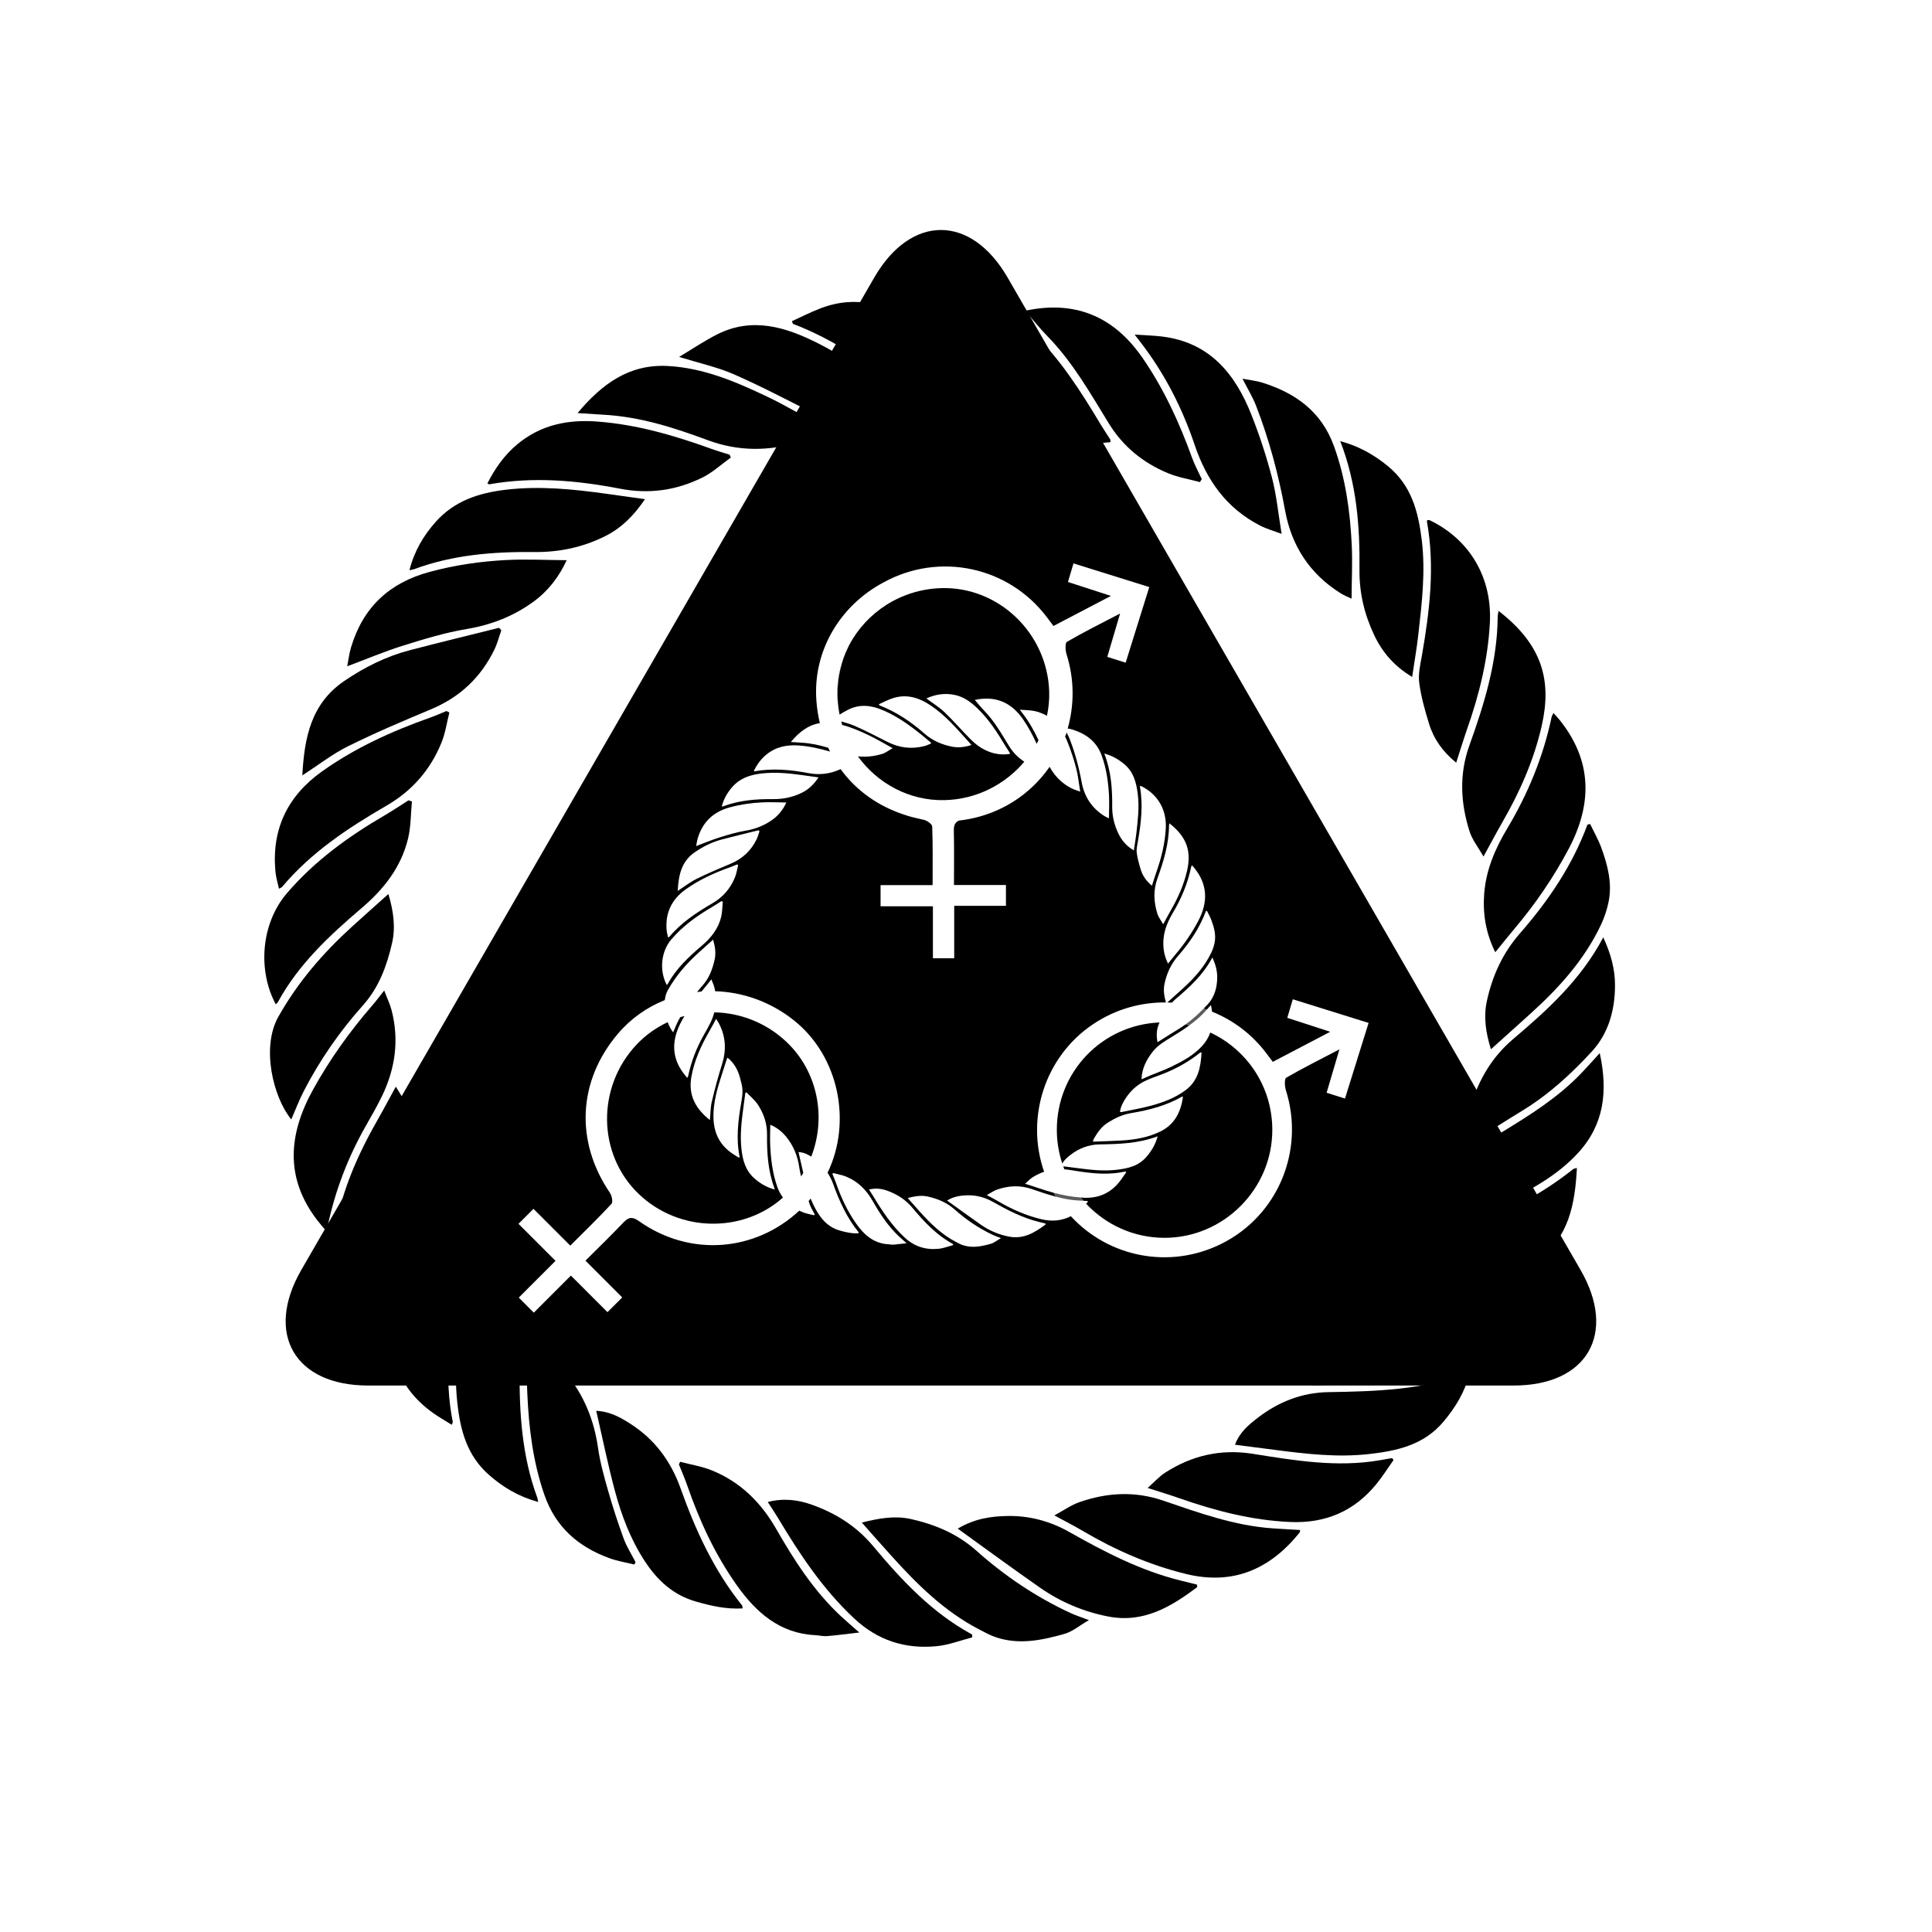 <?xml version="1.0" encoding="utf-8"?>
<!-- Generator: Adobe Illustrator 16.0.0, SVG Export Plug-In . SVG Version: 6.00 Build 0)  -->
<!DOCTYPE svg PUBLIC "-//W3C//DTD SVG 1.1//EN" "http://www.w3.org/Graphics/SVG/1.1/DTD/svg11.dtd">
<svg version="1.1" xmlns="http://www.w3.org/2000/svg" xmlns:xlink="http://www.w3.org/1999/xlink" x="0px" y="0px"
	 width="255.12px" height="255.12px" viewBox="0 0 255.12 255.12" enable-background="new 0 0 255.12 255.12" xml:space="preserve">
<g id="Layer_1">
</g>
<g id="Layer_2">
	<g>
		<g>
			<path fill-rule="evenodd" clip-rule="evenodd" d="M59.651,188.144c-0.468-0.288-0.902-0.559-1.343-0.826
				c-6.047-3.648-7.51-9.131-6.715-15.796c0.579-4.833,2.265-9.295,3.701-13.859c0.15-0.485,0.305-0.97,0.467-1.451
				c0.021-0.064,0.092-0.108,0.194-0.225c2.188,1.758,3.395,4.097,4.06,6.751c0.298,1.187,0.663,2.391,0.711,3.598
				c0.053,1.319-0.155,2.663-0.382,3.972c-1.008,5.797-1.728,11.598-0.555,17.462C59.802,187.83,59.743,187.901,59.651,188.144z"/>
			<path fill-rule="evenodd" clip-rule="evenodd" d="M169.239,70.499c-1.054-0.399-1.991-0.658-2.835-1.09
				c-4.447-2.287-7.079-5.989-8.66-10.689c-1.643-4.879-3.983-9.453-7.158-13.555c-0.175-0.226-0.351-0.454-0.756-0.98
				c1.354,0.09,2.447,0.115,3.528,0.242c6.343,0.736,9.754,4.907,11.912,10.396c1.06,2.691,1.97,5.459,2.695,8.255
				C168.563,65.383,168.789,67.787,169.239,70.499z"/>
			<path fill-rule="evenodd" clip-rule="evenodd" d="M74.828,73.975c-0.99,2.163-2.427,4.057-4.395,5.487
				c-2.626,1.91-5.549,3.052-8.796,3.598c-2.846,0.476-5.643,1.327-8.404,2.192c-2.472,0.774-4.867,1.79-7.382,2.731
				c0.149-0.764,0.253-1.66,0.505-2.51c1.577-5.25,5.021-8.503,10.343-9.945c3.369-0.916,6.781-1.406,10.235-1.58
				C69.507,73.822,72.093,73.955,74.828,73.975z"/>
			<path fill-rule="evenodd" clip-rule="evenodd" d="M194.11,181.232c-0.683,2.612-1.908,4.603-3.479,6.477
				c-2.604,3.105-6.117,3.878-9.865,4.299c-4.177,0.466-8.296-0.013-12.419-0.553c-1.713-0.224-3.429-0.444-5.267-0.679
				c0.623-1.681,1.831-2.646,3.01-3.559c2.721-2.102,5.84-3.327,9.286-3.385C181.653,183.726,187.91,183.574,194.11,181.232z"/>
			<path fill-rule="evenodd" clip-rule="evenodd" d="M54.065,75.297c0.647-2.526,1.846-4.573,3.501-6.419
				c2.498-2.782,5.705-3.797,9.29-4.215c4.429-0.517,8.786-0.071,13.153,0.531c1.675,0.231,3.346,0.468,5.164,0.722
				c-1.429,2.104-3.067,3.792-5.273,4.89c-2.955,1.475-6.066,2.127-9.384,2.091c-5.374-0.056-10.704,0.362-15.812,2.255
				C54.546,75.209,54.371,75.23,54.065,75.297z"/>
			<path fill-rule="evenodd" clip-rule="evenodd" d="M98.065,212.39c-2.178,0.126-4.184-0.335-6.174-0.907
				c-2.994-0.861-5.1-2.799-6.768-5.362c-1.852-2.846-3.043-5.97-3.912-9.205c-0.929-3.459-1.641-6.978-2.48-10.619
				c1.848,0.094,3.238,0.895,4.543,1.735c3.181,2.042,5.319,4.923,6.593,8.499c1.974,5.538,4.406,10.849,8.132,15.475
				C98.038,212.053,98.025,212.142,98.065,212.39z"/>
			<path fill-rule="evenodd" clip-rule="evenodd" d="M83.774,206.6c-1.112-0.28-2.266-0.459-3.339-0.855
				c-4.095-1.51-7.075-4.085-8.564-8.394c-1.498-4.34-2.035-8.788-2.239-13.311c-0.096-2.131,0.012-4.274,0.027-6.528
				c1.965,0.831,3.679,2.122,5.041,3.776c2.365,2.866,3.743,6.184,4.268,9.895c0.271,1.921,0.805,3.818,1.339,5.692
				c0.606,2.128,1.292,4.235,2.056,6.311c0.396,1.077,1.032,2.066,1.561,3.092C83.874,206.385,83.824,206.492,83.774,206.6z"/>
			<path fill-rule="evenodd" clip-rule="evenodd" d="M38.462,147.819c-2.369-2.897-4.006-9.479-1.703-13.565
				c2.569-4.561,5.876-8.386,9.69-11.86c1.557-1.417,3.133-2.811,4.839-4.342c0.671,2.26,0.97,4.382,0.479,6.5
				c-0.689,2.991-1.718,5.825-3.84,8.203c-3.067,3.434-5.688,7.208-7.804,11.306C39.512,145.246,39.039,146.504,38.462,147.819z"/>
			<path fill-rule="evenodd" clip-rule="evenodd" d="M192.29,100.714c-1.793-1.462-2.979-3.147-3.594-5.17
				c-0.538-1.767-1.055-3.567-1.289-5.39c-0.153-1.185,0.155-2.448,0.366-3.656c1.021-5.858,1.723-11.724,0.648-17.658
				c-0.007-0.03,0.024-0.067,0.063-0.169c0.105,0.012,0.247-0.008,0.354,0.045c5.329,2.599,8.216,7.641,7.898,13.566
				c-0.262,4.811-1.398,9.413-2.985,13.933C193.249,97.65,192.809,99.108,192.29,100.714z"/>
			<path fill-rule="evenodd" clip-rule="evenodd" d="M96.503,60.419c-1.248,0.895-2.404,1.98-3.766,2.648
				c-3.433,1.686-7.01,2.212-10.876,1.463c-5.701-1.1-11.475-1.61-17.272-0.575c-0.028,0.006-0.063-0.03-0.229-0.117
				c1.002-1.985,2.254-3.768,3.975-5.192c3.069-2.54,6.622-3.275,10.54-2.981c5.25,0.396,10.218,1.85,15.123,3.628
				c0.772,0.28,1.565,0.502,2.35,0.751C96.399,60.17,96.452,60.294,96.503,60.419z"/>
			<path fill-rule="evenodd" clip-rule="evenodd" d="M164.073,50.009c1.042,0.2,1.842,0.276,2.591,0.51
				c4.415,1.381,7.83,3.814,9.492,8.411c1.532,4.244,2.131,8.616,2.343,13.063c0.11,2.316-0.011,4.642-0.026,7.063
				c-0.437-0.212-0.97-0.417-1.444-0.714c-4.062-2.542-6.479-6.254-7.328-10.904c-0.867-4.74-2.097-9.362-3.834-13.848
				C165.426,52.453,164.775,51.396,164.073,50.009z"/>
			<path fill-rule="evenodd" clip-rule="evenodd" d="M176.977,58.252c2.499,0.674,4.438,1.794,6.249,3.263
				c3.17,2.568,4.068,6.075,4.526,9.878c0.499,4.141,0.006,8.222-0.453,12.313c-0.208,1.857-0.531,3.703-0.823,5.68
				c-2.307-1.364-3.927-3.215-5.011-5.514c-1.29-2.727-1.979-5.554-1.946-8.642C179.579,69.54,179.164,63.87,176.977,58.252z"/>
			<path fill-rule="evenodd" clip-rule="evenodd" d="M39.922,102.394c0.268-5.008,1.155-9.495,5.552-12.481
				c2.669-1.814,5.514-3.235,8.63-4.051c3.921-1.027,7.861-1.978,11.793-2.96c0.102,0.108,0.201,0.214,0.304,0.323
				c-0.302,0.852-0.522,1.744-0.916,2.551c-1.784,3.674-4.558,6.289-8.352,7.876c-3.688,1.543-7.376,3.107-10.955,4.88
				C43.919,99.549,42.075,101.001,39.922,102.394z"/>
			<path fill-rule="evenodd" clip-rule="evenodd" d="M108.979,56.531c-1.302,0.726-2.289,1.525-3.413,1.857
				c-4.034,1.191-8.029,1.249-12.093-0.258c-4.424-1.642-8.94-3.097-13.727-3.362c-1.071-0.059-2.143-0.138-3.479-0.224
				c3.246-3.866,6.811-6.477,11.894-6.215c4.729,0.245,8.983,2.068,13.162,4.056C103.813,53.571,106.184,55.006,108.979,56.531z"/>
			<path fill-rule="evenodd" clip-rule="evenodd" d="M151.55,196.484c0.859-0.763,1.516-1.513,2.322-2.028
				c3.543-2.274,7.364-3.152,11.594-2.476c5.529,0.884,11.079,1.814,16.713,0.848c0.547-0.094,1.094-0.191,1.641-0.286
				c0.066,0.081,0.134,0.166,0.2,0.247c-0.741,1.047-1.426,2.137-2.229,3.13c-2.932,3.622-6.735,5.261-11.405,5.06
				c-5.046-0.218-9.851-1.46-14.578-3.113C154.476,197.399,153.123,196.992,151.55,196.484z"/>
			<path fill-rule="evenodd" clip-rule="evenodd" d="M209.978,108.812c0.506,1.058,1.096,2.082,1.492,3.178
				c0.837,2.302,1.449,4.671,0.935,7.142c-0.213,1.02-0.551,2.038-0.994,2.979c-2.202,4.663-5.597,8.394-9.383,11.807
				c-1.672,1.507-3.344,3.011-5.148,4.636c-0.701-2.202-0.989-4.3-0.541-6.366c0.717-3.295,2.053-6.281,4.343-8.906
				c3.747-4.291,6.951-8.977,8.939-14.393C209.74,108.864,209.859,108.838,209.978,108.812z"/>
			<path fill-rule="evenodd" clip-rule="evenodd" d="M71.069,198.337c-2.579-0.714-4.627-1.929-6.497-3.575
				c-2.892-2.542-3.778-5.85-4.179-9.489c-0.497-4.507,0.043-8.938,0.636-13.379c0.205-1.532,0.411-3.063,0.618-4.597
				c0.116-0.069,0.233-0.136,0.353-0.204c1.247,1.322,2.713,2.502,3.696,4c1.9,2.893,2.966,6.09,2.924,9.658
				c-0.064,5.767,0.295,11.506,2.324,16.999C70.988,197.877,71.001,198.014,71.069,198.337z"/>
			<path fill-rule="evenodd" clip-rule="evenodd" d="M50.733,130.795c0.378,0.995,0.761,1.778,0.977,2.609
				c1.021,3.933,0.483,7.718-1.271,11.34c-0.662,1.372-1.432,2.694-2.184,4.02c-2.314,4.082-3.967,8.413-4.958,12.999
				c-0.043,0.197-0.155,0.378-0.297,0.708c-0.421-0.509-0.774-0.91-1.101-1.333c-4.322-5.619-3.798-11.403-0.559-17.261
				c2.191-3.963,4.812-7.633,7.774-11.058C49.632,132.227,50.101,131.59,50.733,130.795z"/>
			<path fill-rule="evenodd" clip-rule="evenodd" d="M208.231,154.236c-0.254,4.78-1.059,9.14-5.149,12.183
				c-3.424,2.547-7.341,3.986-11.392,5.055c-3.055,0.806-6.179,1.338-9.273,1.984c-0.095,0.021-0.202-0.024-0.387-0.05
				c0.176-1.699,0.984-3.146,1.865-4.472c1.46-2.192,3.368-4.03,5.717-5.25c1.698-0.882,3.533-1.512,5.336-2.175
				c4.65-1.713,8.938-4.067,12.819-7.151C207.817,154.321,207.902,154.321,208.231,154.236z"/>
			<path fill-rule="evenodd" clip-rule="evenodd" d="M158.097,209.572c-3.47,2.611-7.092,4.792-11.762,3.886
				c-3.26-0.631-6.273-1.908-8.989-3.799c-3.603-2.506-7.136-5.114-10.877-7.804c2.248-1.338,4.414-1.631,6.59-1.669
				c2.888-0.049,5.621,0.686,8.148,2.117c4.666,2.639,9.41,5.096,14.659,6.401c0.729,0.183,1.458,0.359,2.188,0.538
				C158.067,209.352,158.082,209.461,158.097,209.572z"/>
			<path fill-rule="evenodd" clip-rule="evenodd" d="M139.23,200.11c1.25-0.675,2.229-1.382,3.324-1.76
				c3.634-1.259,7.292-1.476,11.022-0.201c4.714,1.609,9.417,3.318,14.453,3.666c1.196,0.083,2.395,0.145,3.66,0.222
				c-0.038,0.133-0.035,0.286-0.109,0.378c-3.896,4.814-8.772,6.946-14.965,5.427c-4.848-1.188-9.367-3.164-13.657-5.698
				C141.844,201.486,140.684,200.901,139.23,200.11z"/>
			<path fill-rule="evenodd" clip-rule="evenodd" d="M205.135,94.154c0.318,0.359,0.587,0.635,0.827,0.934
				c4.294,5.365,4.318,11.05,1.216,16.938c-2.013,3.818-4.439,7.359-7.226,10.655c-0.815,0.964-1.598,1.956-2.5,3.064
				c-1.264-2.549-1.667-5.101-1.463-7.752c0.242-3.123,1.442-5.918,3.031-8.576c2.748-4.598,4.768-9.491,5.872-14.745
				C204.921,94.538,205.009,94.416,205.135,94.154z"/>
			<path fill-rule="evenodd" clip-rule="evenodd" d="M197.883,80.667c5.83,4.51,7.049,9.236,5.7,15.178
				c-1.023,4.503-2.877,8.701-5.182,12.703c-0.812,1.412-1.569,2.856-2.505,4.56c-0.688-1.215-1.487-2.204-1.846-3.332
				c-1.188-3.763-1.387-7.542-0.012-11.361c1.979-5.495,3.687-11.069,3.733-16.997C197.773,81.208,197.832,80.999,197.883,80.667z"
				/>
			<path fill-rule="evenodd" clip-rule="evenodd" d="M50.263,176.023c-4.57-3.621-6.961-7.976-5.979-13.719
				c0.888-5.19,3.008-9.93,5.604-14.475c0.773-1.35,1.497-2.727,2.378-4.337c0.377,0.621,0.683,1.071,0.933,1.548
				c2.203,4.231,2.374,8.57,0.944,13.105c-1.243,3.94-2.315,7.939-3.27,11.958C50.435,171.951,50.464,173.908,50.263,176.023z"/>
			<path fill-rule="evenodd" clip-rule="evenodd" d="M121.339,55.026c-0.688,0.271-1.364,0.622-2.081,0.811
				c-4.117,1.083-8.071,0.626-11.878-1.289c-3.475-1.749-6.922-3.569-10.482-5.125c-2.18-0.951-4.552-1.462-7.224-2.292
				c1.801-1.076,3.352-2.131,5.011-2.969c4.633-2.34,9.045-0.987,13.277,1.143c4.874,2.454,9.101,5.882,13.254,9.383
				C121.263,54.727,121.268,54.817,121.339,55.026z"/>
			<path fill-rule="evenodd" clip-rule="evenodd" d="M202.09,168.415c0.085,0.175,0.148,0.242,0.141,0.3
				c-0.691,4.746-2.666,8.705-7.146,10.923c-3.976,1.968-8.287,2.701-12.68,2.953c-2.972,0.167-5.95,0.239-9.103,0.361
				c0.143-0.421,0.193-0.735,0.342-0.989c1.179-2.03,2.531-3.917,4.566-5.19c2.296-1.431,4.68-2.547,7.418-3
				C191.349,172.825,196.938,171.374,202.09,168.415z"/>
			<path fill-rule="evenodd" clip-rule="evenodd" d="M119.814,40.544c2.923-1.32,5.933-1.788,9.119-1.121
				c2.904,0.609,5.145,2.259,7.231,4.258c3.78,3.618,6.549,7.97,9.207,12.415c0.393,0.654,0.829,1.285,1.238,1.93
				c0.031,0.051,0.011,0.137,0.024,0.363c-0.742,0.055-1.49,0.173-2.232,0.152c-4.111-0.115-7.473-1.958-10.302-4.777
				c-2.861-2.848-5.48-5.941-8.396-8.729C123.963,43.367,121.855,42.079,119.814,40.544z"/>
			<path fill-rule="evenodd" clip-rule="evenodd" d="M54.395,105.831c-0.157,1.633-0.128,3.309-0.509,4.888
				c-0.912,3.768-3.155,6.654-6.11,9.172c-4.24,3.614-8.338,7.417-11.066,12.409c-0.065,0.121-0.19,0.21-0.294,0.322
				c-2.393-4.446-1.983-10.643,1.478-14.681c3.656-4.267,8.123-7.491,12.933-10.297c1.059-0.617,2.077-1.305,3.113-1.959
				C54.091,105.732,54.243,105.783,54.395,105.831z"/>
			<path fill-rule="evenodd" clip-rule="evenodd" d="M158.449,63.66c-1.418-0.384-2.896-0.622-4.237-1.183
				c-3.269-1.365-5.914-3.501-7.802-6.579c-2.456-4-4.776-8.105-8.101-11.505c-1.039-1.063-1.964-2.239-2.943-3.366
				c0.31-0.055,0.884-0.171,1.462-0.251c6.11-0.842,10.687,1.587,14.101,6.566c2.781,4.057,4.808,8.478,6.474,13.085
				c0.352,0.977,0.855,1.897,1.289,2.844C158.61,63.4,158.528,63.53,158.449,63.66z"/>
			<path fill-rule="evenodd" clip-rule="evenodd" d="M59.339,94.084c-0.334,1.317-0.523,2.696-1.028,3.945
				c-1.449,3.589-3.868,6.382-7.24,8.338c-5.091,2.954-9.979,6.174-13.815,10.745c-0.063,0.076-0.18,0.108-0.418,0.246
				c-0.167-0.786-0.394-1.498-0.463-2.225c-0.535-5.612,1.582-10.018,6.146-13.268c4.368-3.108,9.197-5.3,14.229-7.085
				c0.747-0.264,1.473-0.589,2.207-0.888C59.085,93.958,59.213,94.021,59.339,94.084z"/>
			<path fill-rule="evenodd" clip-rule="evenodd" d="M104.571,42.412c1.266-0.573,2.505-1.214,3.806-1.707
				c4.717-1.789,8.887-0.554,12.926,2.167c4.634,3.121,8.192,7.295,11.883,11.364c0.339,0.375,0.659,0.764,1.1,1.273
				c-2.096,0.685-4.133,0.951-6.17,0.55c-3.288-0.646-6.31-1.917-8.878-4.179c-4.343-3.825-9.087-7.029-14.528-9.116
				C104.663,42.647,104.616,42.53,104.571,42.412z"/>
			<path fill-rule="evenodd" clip-rule="evenodd" d="M113.8,201.054c2.312-0.581,4.401-0.934,6.495-0.464
				c3.189,0.72,6.133,1.948,8.643,4.185c3.742,3.333,7.876,6.123,12.441,8.233c0.688,0.317,1.418,0.549,2.408,0.926
				c-1.201,0.698-2.146,1.512-3.236,1.822c-2.95,0.838-5.967,1.468-9.02,0.451c-0.778-0.258-1.511-0.667-2.243-1.047
				c-4.58-2.376-8.173-5.933-11.578-9.71C116.447,204.05,115.203,202.635,113.8,201.054z"/>
			<path fill-rule="evenodd" clip-rule="evenodd" d="M89.808,193.029c1.411,0.373,2.879,0.598,4.218,1.145
				c3.739,1.53,6.453,4.199,8.466,7.713c2.372,4.143,4.957,8.163,8.48,11.466c0.734,0.688,1.503,1.336,2.498,2.219
				c-1.595,0.184-2.935,0.366-4.279,0.478c-0.5,0.041-1.013-0.1-1.521-0.126c-4.708-0.226-7.829-3.004-10.372-6.586
				c-2.86-4.033-4.921-8.486-6.538-13.152c-0.329-0.951-0.736-1.874-1.11-2.809C89.702,193.262,89.755,193.146,89.808,193.029z"/>
			<path fill-rule="evenodd" clip-rule="evenodd" d="M194.066,151.011c-0.354-1.864-0.323-3.562,0.209-5.208
				c1.081-3.343,2.764-6.248,5.53-8.592c4.532-3.839,8.948-7.839,11.907-13.435c1.001,2.176,1.555,4.199,1.549,6.349
				c-0.008,3.265-0.854,6.332-3.074,8.742c-2.736,2.974-5.729,5.705-9.218,7.829C198.704,148.078,196.467,149.509,194.066,151.011z"
				/>
			<path fill-rule="evenodd" clip-rule="evenodd" d="M188.926,162.921c0.151-3.622,1.646-6.358,3.62-8.889
				c1.579-2.027,3.761-3.298,5.907-4.607c3.611-2.2,7.186-4.455,10.165-7.51c0.846-0.869,1.646-1.785,2.628-2.852
				c1.099,5.052,0.582,9.437-2.866,13.186c-2.746,2.987-6.241,4.876-9.816,6.607c-2.222,1.076-4.564,1.898-6.849,2.848
				C190.855,162.06,190.01,162.445,188.926,162.921z"/>
			<path fill-rule="evenodd" clip-rule="evenodd" d="M101.382,198.337c2.086-0.53,3.979-0.299,5.806,0.354
				c3.171,1.128,5.906,2.838,8.126,5.493c3.764,4.506,7.772,8.795,13.049,11.651c0.009,0.126,0.017,0.253,0.023,0.379
				c-1.575,0.402-3.132,1.017-4.733,1.167c-4.131,0.391-7.752-0.752-10.876-3.679c-4.132-3.869-7.192-8.492-10.062-13.288
				C102.311,199.742,101.867,199.093,101.382,198.337z"/>
		</g>
		<g>
			<path d="M110.819,94.097c0.016,0.088,0.028,0.178,0.047,0.267c0.38-0.234,0.752-0.457,1.134-0.649
				c1.904-0.962,3.718-0.407,5.457,0.469c2.003,1.008,3.74,2.417,5.446,3.856c0.021,0.015,0.021,0.053,0.051,0.138
				c-0.282,0.112-0.56,0.255-0.855,0.333c-1.691,0.445-3.316,0.257-4.881-0.529c-1.429-0.718-2.846-1.467-4.309-2.107
				c-0.571-0.249-1.178-0.425-1.824-0.607c0.043,0.154,0.083,0.31,0.131,0.462c1.217,0.312,2.371,0.82,3.512,1.363
				c1.024,0.487,1.998,1.077,3.146,1.704c-0.534,0.298-0.939,0.626-1.402,0.763c-1.064,0.314-2.122,0.434-3.187,0.317
				c2.597,3.584,6.79,5.886,11.447,5.78c4.22-0.095,7.992-2.071,10.529-5.072c-0.796-0.523-1.477-1.191-2.003-2.05
				c-1.01-1.644-1.963-3.331-3.329-4.728c-0.427-0.438-0.807-0.921-1.21-1.384c0.127-0.022,0.364-0.07,0.601-0.104
				c2.512-0.346,4.394,0.652,5.796,2.7c0.696,1.015,1.268,2.09,1.771,3.2c0.085-0.157,0.166-0.316,0.246-0.477
				c-0.583-1.277-1.288-2.494-2.158-3.619c-0.071-0.094-0.144-0.188-0.31-0.403c0.555,0.037,1.005,0.047,1.449,0.099
				c0.831,0.097,1.526,0.349,2.135,0.704c0.219-1.033,0.332-2.099,0.298-3.193c-0.245-7.728-6.691-13.9-14.274-13.667
				c-5.322,0.165-9.876,3.204-12.152,7.547c-0.06,0.117-0.112,0.236-0.169,0.354c-0.105,0.216-0.207,0.434-0.301,0.656
				c-0.685,1.676-1.062,3.512-1.059,5.443C110.594,92.497,110.681,93.305,110.819,94.097z M126.076,91.766
				c1.193,0.25,2.113,0.929,2.972,1.749c1.554,1.488,2.691,3.276,3.784,5.103c0.161,0.269,0.34,0.527,0.509,0.793
				c0.014,0.021,0.004,0.057,0.01,0.149c-0.305,0.022-0.611,0.071-0.917,0.062c-1.69-0.047-3.072-0.804-4.233-1.962
				c-1.176-1.171-2.252-2.442-3.451-3.588c-0.717-0.686-1.581-1.214-2.422-1.845C123.528,91.684,124.766,91.491,126.076,91.766z
				 M117.627,92.293c1.939-0.736,3.652-0.229,5.313,0.89c1.904,1.282,3.366,2.997,4.882,4.67c0.141,0.154,0.272,0.314,0.453,0.523
				c-0.861,0.281-1.698,0.391-2.536,0.226c-1.352-0.266-2.592-0.789-3.648-1.718c-1.785-1.571-3.735-2.888-5.971-3.747
				c-0.021-0.048-0.039-0.096-0.058-0.144C116.583,92.758,117.092,92.494,117.627,92.293z"/>
			<path d="M208.71,167.693L133.063,36.666c-4.849-8.395-12.779-8.395-17.627,0L39.789,167.693
				c-4.849,8.396-0.882,15.265,8.812,15.265h151.296C209.592,182.958,213.559,176.088,208.71,167.693z M157.395,114.259
				c0.132,0.147,0.241,0.261,0.34,0.384c1.765,2.205,1.774,4.542,0.499,6.961c-0.827,1.569-1.824,3.025-2.969,4.379
				c-0.336,0.397-0.657,0.803-1.028,1.258c-0.519-1.048-0.685-2.096-0.6-3.185c0.099-1.283,0.592-2.434,1.244-3.526
				c1.13-1.889,1.961-3.899,2.414-6.06C157.306,114.417,157.343,114.368,157.395,114.259z M154.414,108.717
				c2.396,1.854,2.897,3.795,2.343,6.237c-0.421,1.851-1.183,3.576-2.13,5.221c-0.334,0.581-0.645,1.174-1.029,1.874
				c-0.282-0.5-0.611-0.906-0.758-1.37c-0.489-1.546-0.57-3.1-0.006-4.669c0.813-2.258,1.515-4.549,1.534-6.986
				C154.37,108.938,154.394,108.853,154.414,108.717z M153.943,109.38c-0.107,1.977-0.574,3.869-1.227,5.726
				c-0.207,0.59-0.389,1.19-0.602,1.85c-0.737-0.602-1.225-1.294-1.477-2.125c-0.221-0.726-0.434-1.466-0.53-2.215
				c-0.062-0.487,0.063-1.005,0.15-1.503c0.42-2.408,0.709-4.819,0.267-7.257c-0.003-0.012,0.01-0.028,0.026-0.07
				c0.043,0.006,0.102-0.003,0.145,0.02C152.888,104.873,154.073,106.945,153.943,109.38z M150.065,109.966
				c-0.087,0.763-0.221,1.522-0.34,2.335c-0.948-0.562-1.613-1.322-2.06-2.266c-0.529-1.121-0.812-2.283-0.8-3.552
				c0.024-2.339-0.146-4.669-1.045-6.979c1.027,0.277,1.824,0.738,2.568,1.341c1.303,1.055,1.672,2.496,1.86,4.059
				C150.456,106.606,150.253,108.284,150.065,109.966z M101.17,99.667c1.261-1.044,2.722-1.347,4.331-1.226
				c1.41,0.106,2.77,0.409,4.105,0.803c-0.082-0.166-0.157-0.334-0.234-0.502c-1.142-0.34-2.305-0.603-3.512-0.669
				c-0.441-0.024-0.881-0.057-1.431-0.092c1.095-1.304,2.284-2.248,3.829-2.49c-0.218-0.933-0.37-1.903-0.449-2.908
				c-0.521-6.626,3.15-12.671,8.906-15.7c7.291-3.99,16.428-2.123,21.532,4.628c0.26,0.341,0.515,0.684,0.862,1.148
				c2.502-1.309,4.876-2.551,7.588-3.969c-2.057-0.668-3.791-1.23-5.673-1.841c0.24-0.81,0.448-1.511,0.729-2.454
				c3.346,1.044,6.601,2.061,10.009,3.125c-1.056,3.377-2.072,6.633-3.121,9.986c-0.85-0.268-1.552-0.489-2.425-0.764
				c0.543-1.833,1.066-3.607,1.692-5.727c-2.532,1.321-4.819,2.458-7.021,3.739c-0.259,0.15-0.213,1.135-0.05,1.65
				c1.043,3.29,1.032,6.68,0.153,9.795c0.212,0.035,0.41,0.07,0.591,0.128c1.815,0.567,3.219,1.566,3.902,3.457
				c0.63,1.744,0.876,3.541,0.963,5.369c0.045,0.952-0.004,1.908-0.012,2.903c-0.178-0.088-0.398-0.171-0.594-0.294
				c-1.669-1.044-2.661-2.57-3.012-4.481c-0.354-1.947-0.861-3.848-1.575-5.691c-0.108-0.281-0.253-0.561-0.409-0.854
				c-0.059,0.181-0.132,0.357-0.195,0.536c0.129,0.265,0.249,0.54,0.36,0.823c0.436,1.105,0.809,2.243,1.107,3.393
				c0.245,0.949,0.338,1.936,0.522,3.05c-0.433-0.165-0.817-0.27-1.164-0.448c-1.301-0.668-2.218-1.637-2.876-2.831
				c-1.559,2.239-3.665,4.128-6.251,5.418c-1.847,0.921-3.779,1.46-5.714,1.677c-0.518,0.226-0.7,0.62-0.682,1.37
				c0.056,2.309,0.018,4.619,0.018,7.141c2.458,0,4.594,0,6.864,0c0,0.934,0,1.759,0,2.751c-2.241,0-4.423,0-6.832,0
				c0,2.383,0,4.607,0,6.922c-1.011,0-1.794,0-2.812,0c0-2.264,0-4.491,0-6.863c-2.416,0-4.602,0-6.912,0c0-0.981,0-1.814,0-2.799
				c2.263,0,4.447,0,6.871,0c0-2.68,0.044-5.216-0.053-7.749c-0.014-0.318-0.729-0.801-1.18-0.886
				c-0.139-0.026-0.271-0.064-0.407-0.093c-0.098-0.02-0.193-0.045-0.291-0.066c-0.371-0.084-0.739-0.173-1.099-0.276
				c-0.151-0.043-0.301-0.092-0.451-0.14c-3.639-1.14-6.604-3.253-8.665-6.103c-1.353,0.621-2.76,0.817-4.277,0.524
				c-2.342-0.452-4.714-0.663-7.098-0.237c-0.012,0.001-0.026-0.013-0.094-0.048C99.948,100.984,100.462,100.251,101.17,99.667z
				 M96.744,103.871c1.026-1.143,2.345-1.56,3.819-1.732c1.819-0.212,3.609-0.029,5.405,0.219c0.688,0.094,1.375,0.192,2.122,0.297
				c-0.588,0.864-1.261,1.559-2.167,2.01c-1.216,0.605-2.494,0.873-3.856,0.859c-2.209-0.022-4.4,0.148-6.499,0.927
				c-0.065,0.023-0.137,0.032-0.263,0.06C95.571,105.471,96.064,104.63,96.744,103.871z M92.138,110.692
				c0.646-2.158,2.062-3.495,4.25-4.088c1.385-0.375,2.786-0.577,4.206-0.649c1.058-0.052,2.121,0.003,3.245,0.012
				c-0.407,0.888-0.997,1.666-1.806,2.254c-1.079,0.785-2.282,1.255-3.616,1.479c-1.17,0.196-2.318,0.545-3.454,0.901
				c-1.015,0.319-2,0.735-3.034,1.123C91.991,111.41,92.032,111.041,92.138,110.692z M91.774,112.517
				c1.097-0.745,2.266-1.33,3.546-1.666c1.613-0.422,3.231-0.812,4.848-1.216c0.042,0.044,0.082,0.087,0.124,0.132
				c-0.124,0.35-0.215,0.716-0.376,1.049c-0.732,1.51-1.874,2.585-3.432,3.237c-1.517,0.634-3.032,1.276-4.505,2.004
				c-0.845,0.418-1.604,1.015-2.487,1.588C89.602,115.587,89.967,113.743,91.774,112.517z M90.56,117.43
				c1.796-1.278,3.781-2.179,5.849-2.912c0.307-0.11,0.605-0.243,0.907-0.364c0.052,0.025,0.104,0.051,0.157,0.077
				c-0.137,0.542-0.215,1.109-0.423,1.623c-0.596,1.474-1.591,2.623-2.976,3.427c-2.093,1.214-4.101,2.538-5.678,4.416
				c-0.027,0.031-0.075,0.045-0.173,0.102c-0.068-0.323-0.161-0.615-0.189-0.915C87.814,120.576,88.685,118.764,90.56,117.43z
				 M88.658,124.036c1.502-1.754,3.339-3.078,5.315-4.232c0.435-0.253,0.854-0.536,1.279-0.805c0.062,0.02,0.125,0.04,0.188,0.06
				c-0.064,0.671-0.053,1.36-0.209,2.008c-0.375,1.549-1.297,2.735-2.511,3.771c-1.743,1.484-3.427,3.047-4.55,5.1
				c-0.025,0.049-0.076,0.085-0.12,0.132C87.068,128.242,87.235,125.696,88.658,124.036z M110.852,162.481
				c-1.23-0.353-2.097-1.149-2.78-2.203c-0.418-0.64-0.747-1.316-1.024-2.014c-0.091,0.108-0.175,0.226-0.268,0.33
				c0.056,0.159,0.098,0.32,0.156,0.479c0.162,0.442,0.424,0.849,0.641,1.271c-0.021,0.044-0.04,0.087-0.061,0.131
				c-0.458-0.114-0.932-0.187-1.371-0.351c-0.21-0.077-0.412-0.161-0.605-0.252c-5.824,5.411-14.407,6.149-21.149,1.387
				c-0.853-0.602-1.351-0.58-2.046,0.15c-1.592,1.672-3.253,3.279-5.036,5.062c1.737,1.738,3.249,3.248,4.854,4.854
				c-0.661,0.66-1.244,1.243-1.946,1.944c-1.585-1.583-3.128-3.127-4.831-4.829c-1.685,1.685-3.258,3.257-4.895,4.895
				c-0.716-0.716-1.27-1.269-1.987-1.988c1.602-1.602,3.175-3.177,4.853-4.854c-1.709-1.709-3.254-3.253-4.889-4.888
				c0.694-0.693,1.282-1.283,1.979-1.979c1.601,1.6,3.146,3.145,4.859,4.859c1.896-1.895,3.72-3.658,5.44-5.517
				c0.217-0.235,0.052-1.082-0.206-1.46c-4.631-6.801-4.23-14.818,1.095-21.048c1.713-2.005,3.832-3.466,6.147-4.395
				c0.062-0.475,0.188-0.929,0.41-1.323c1.056-1.875,2.415-3.447,3.982-4.875c0.64-0.583,1.288-1.155,1.989-1.785
				c0.275,0.928,0.398,1.801,0.197,2.672c-0.284,1.229-0.707,2.394-1.58,3.372c-0.254,0.284-0.494,0.578-0.732,0.873
				c0.194-0.021,0.388-0.055,0.583-0.07c0.211-0.26,0.42-0.522,0.64-0.775c0.212-0.246,0.404-0.507,0.663-0.834
				c0.156,0.409,0.314,0.731,0.402,1.074c0.044,0.167,0.075,0.333,0.105,0.498c3.628,0.109,7.297,1.373,10.404,3.852
				c5.941,4.739,7.672,13.409,4.437,20.118c0.29,0.457,0.546,0.941,0.737,1.477c0.811,2.276,1.811,4.459,3.341,6.36
				c0.017,0.02,0.011,0.057,0.027,0.158C112.494,162.906,111.671,162.717,110.852,162.481z M117.962,164.357
				c-0.206,0.018-0.417-0.041-0.625-0.05c-1.935-0.093-3.218-1.235-4.264-2.707c-1.175-1.657-2.022-3.488-2.687-5.405
				c-0.135-0.39-0.303-0.77-0.457-1.153c0.022-0.048,0.044-0.096,0.066-0.144c0.579,0.153,1.183,0.246,1.733,0.471
				c1.536,0.628,2.652,1.726,3.479,3.169c0.974,1.703,2.036,3.354,3.484,4.712c0.301,0.284,0.617,0.55,1.026,0.913
				C119.064,164.237,118.516,164.312,117.962,164.357z M123.905,164.906c-1.697,0.16-3.186-0.31-4.471-1.513
				c-1.697-1.59-2.955-3.49-4.135-5.461c-0.166-0.276-0.348-0.543-0.548-0.853c0.857-0.219,1.636-0.123,2.388,0.145
				c1.303,0.464,2.427,1.167,3.338,2.257c1.547,1.854,3.195,3.615,5.363,4.789c0.004,0.052,0.008,0.104,0.01,0.156
				C125.203,164.59,124.563,164.843,123.905,164.906z M130.851,164.237c-1.213,0.344-2.452,0.604-3.707,0.186
				c-0.319-0.107-0.621-0.274-0.922-0.431c-1.883-0.976-3.358-2.438-4.759-3.989c-0.519-0.576-1.03-1.157-1.607-1.807
				c0.95-0.239,1.81-0.385,2.67-0.19c1.312,0.295,2.521,0.8,3.553,1.719c1.537,1.369,3.236,2.516,5.112,3.382
				c0.283,0.131,0.583,0.226,0.991,0.382C131.688,163.774,131.298,164.109,130.851,164.237z M133.228,163.293
				c-1.339-0.259-2.578-0.784-3.694-1.562c-1.479-1.029-2.933-2.101-4.471-3.206c0.924-0.551,1.814-0.671,2.709-0.687
				c1.188-0.021,2.311,0.283,3.349,0.871c1.918,1.084,3.868,2.094,6.025,2.631c0.3,0.075,0.599,0.147,0.899,0.221
				c0.005,0.046,0.011,0.09,0.017,0.135C136.637,162.769,135.147,163.666,133.228,163.293z M177.605,145.062
				c-0.851-0.268-1.552-0.49-2.426-0.764c0.541-1.834,1.064-3.607,1.69-5.726c-2.531,1.321-4.817,2.458-7.021,3.737
				c-0.257,0.15-0.212,1.135-0.049,1.651c2.528,7.971-1.052,16.561-8.489,20.272c-6.872,3.43-14.926,1.78-19.906-3.634
				c-1.15,0.589-2.456,0.753-3.952,0.386c-1.992-0.487-3.851-1.3-5.613-2.341c-0.457-0.27-0.935-0.511-1.531-0.835
				c0.514-0.278,0.916-0.569,1.365-0.724c1.494-0.517,2.997-0.605,4.53-0.083c1.079,0.369,2.158,0.739,3.259,1.028
				c-0.101-0.163-0.212-0.314-0.308-0.481c-0.009-0.016-0.016-0.032-0.024-0.047c-0.675-0.183-1.345-0.384-2.01-0.617
				c-0.548-0.191-1.103-0.359-1.75-0.567c0.354-0.313,0.623-0.623,0.954-0.835c0.502-0.322,1.019-0.57,1.55-0.753
				c-2.469-7.09,0.073-15.216,6.499-19.506c2.954-1.973,6.294-2.888,9.59-2.85c-0.256-0.856-0.359-1.675-0.185-2.482
				c0.293-1.354,0.844-2.582,1.784-3.66c1.54-1.763,2.857-3.69,3.675-5.916c0.049-0.009,0.098-0.021,0.146-0.032
				c0.207,0.434,0.45,0.856,0.614,1.307c0.343,0.946,0.595,1.92,0.383,2.935c-0.087,0.419-0.226,0.837-0.408,1.225
				c-0.904,1.917-2.3,3.45-3.855,4.853c-0.643,0.578-1.287,1.159-1.973,1.775c0.205,0.004,0.41,0.004,0.615,0.017
				c0.146-0.148,0.28-0.301,0.443-0.439c1.863-1.578,3.677-3.222,4.894-5.522c0.411,0.895,0.639,1.726,0.637,2.61
				c-0.003,1.341-0.352,2.603-1.263,3.593c-0.173,0.188-0.354,0.368-0.532,0.55c0.14,0.045,0.28,0.084,0.418,0.133
				c0.173-0.19,0.351-0.388,0.549-0.603c0.065,0.297,0.111,0.586,0.147,0.872c2.745,1.107,5.239,2.94,7.157,5.477
				c0.259,0.341,0.515,0.685,0.862,1.149c2.501-1.31,4.876-2.552,7.587-3.969c-2.057-0.667-3.789-1.231-5.673-1.842
				c0.24-0.809,0.449-1.511,0.729-2.453c3.346,1.044,6.602,2.06,10.01,3.124C179.669,138.453,178.652,141.708,177.605,145.062z"/>
			<path d="M154.693,140.852c-0.912,0.443-1.876,0.781-2.814,1.171c-0.354,0.147-0.701,0.305-1.146,0.5
				c0.062-1.489,0.677-2.614,1.487-3.653c0.65-0.833,1.547-1.356,2.429-1.894c0.824-0.503,1.639-1.018,2.413-1.587
				c-0.167-0.039-0.331-0.091-0.502-0.125c-0.285,0.205-0.575,0.406-0.878,0.59c-0.931,0.568-1.85,1.155-2.836,1.774
				c-0.146-0.767-0.134-1.465,0.086-2.141c0.053-0.163,0.12-0.313,0.181-0.471c-7.584,0.319-13.577,6.526-13.559,14.207
				c0.004,1.547,0.262,3.031,0.719,4.426c0.274-0.495,0.675-0.83,1.075-1.139c1.118-0.865,2.4-1.368,3.815-1.392
				c2.58-0.044,5.152-0.107,7.701-1.07c-0.281,1.075-0.785,1.893-1.431,2.662c-1.069,1.277-2.514,1.596-4.055,1.767
				c-1.717,0.192-3.409-0.005-5.104-0.227c-0.61-0.08-1.227-0.159-1.872-0.242c0.048,0.132,0.093,0.264,0.145,0.394
				c0.179,0.015,0.359,0.034,0.543,0.063c2.271,0.364,4.553,0.746,6.869,0.35c0.226-0.04,0.449-0.079,0.675-0.119
				c0.026,0.034,0.055,0.069,0.081,0.103c-0.304,0.43-0.585,0.877-0.916,1.285c-1.204,1.489-2.768,2.163-4.688,2.08
				c-0.14-0.005-0.276-0.028-0.415-0.039c0.12,0.15,0.25,0.293,0.376,0.439c0.191,0.011,0.376,0.022,0.575,0.035
				c-0.016,0.055-0.014,0.118-0.044,0.155c-0.058,0.071-0.121,0.131-0.18,0.199c2.579,2.749,6.227,4.481,10.289,4.501
				c7.839,0.038,14.316-6.435,14.296-14.284c-0.017-5.708-3.352-10.566-8.19-12.824c-0.222,0.631-0.575,1.229-1.09,1.791
				C157.6,139.364,156.163,140.141,154.693,140.852z M153.264,149.394c-1.634,0.808-3.406,1.11-5.211,1.212
				c-1.222,0.069-2.445,0.1-3.742,0.149c0.06-0.174,0.08-0.302,0.141-0.407c0.484-0.834,1.041-1.611,1.878-2.132
				c0.942-0.588,1.922-1.047,3.048-1.234c2.352-0.389,4.648-0.985,6.766-2.201c0.035,0.071,0.062,0.099,0.059,0.122
				C155.917,146.854,155.104,148.481,153.264,149.394z M156.551,143.961c-1.407,1.046-3.018,1.637-4.682,2.077
				c-1.255,0.331-2.539,0.55-3.812,0.816c-0.039,0.008-0.083-0.011-0.159-0.022c0.072-0.698,0.404-1.292,0.767-1.837
				c0.601-0.901,1.385-1.657,2.35-2.158c0.698-0.362,1.453-0.622,2.193-0.894c1.912-0.704,3.673-1.672,5.269-2.939
				c0.021-0.016,0.055-0.016,0.19-0.051C158.562,140.918,158.231,142.71,156.551,143.961z"/>
			<path d="M102.623,156.672c-0.616-1.783-0.836-3.611-0.92-5.47c-0.04-0.876,0.005-1.756,0.011-2.682
				c0.808,0.341,1.512,0.872,2.073,1.552c0.971,1.178,1.537,2.542,1.754,4.067c0.057,0.404,0.143,0.805,0.24,1.204
				c0.099-0.15,0.198-0.301,0.291-0.454c-0.21-0.905-0.413-1.82-0.629-2.758c0.675,0.033,1.199,0.3,1.684,0.601
				c2.004-5.167,0.886-11.242-3.305-15.18c-2.69-2.53-6.1-3.807-9.499-3.872c-0.123,0.463-0.289,0.921-0.508,1.372
				c-0.272,0.563-0.589,1.107-0.897,1.652c-0.951,1.678-1.631,3.458-2.038,5.343c-0.019,0.081-0.063,0.155-0.123,0.291
				c-0.172-0.209-0.316-0.374-0.452-0.549c-1.776-2.308-1.56-4.686-0.229-7.092c0.1-0.181,0.211-0.354,0.314-0.532
				c-0.187,0.05-0.375,0.09-0.56,0.148c-0.083,0.153-0.176,0.302-0.256,0.458c-0.251,0.488-0.445,1.004-0.683,1.545
				c-0.277-0.34-0.524-0.81-0.722-1.337c-1.496,0.701-2.889,1.67-4.087,2.936c-5.334,5.63-5.211,14.515,0.272,19.757
				c5.319,5.084,13.721,5.198,19.033,0.468C103.078,157.713,102.817,157.232,102.623,156.672z M93.742,147.907
				c-1.879-1.487-2.86-3.277-2.458-5.637c0.365-2.134,1.237-4.081,2.304-5.95c0.317-0.555,0.616-1.121,0.977-1.782
				c0.155,0.255,0.281,0.44,0.384,0.637c0.906,1.74,0.976,3.521,0.387,5.385c-0.509,1.62-0.951,3.264-1.342,4.915
				C93.812,146.234,93.825,147.039,93.742,147.907z M97.601,152.889c-0.191-0.118-0.37-0.229-0.551-0.338
				c-2.486-1.5-3.087-3.754-2.76-6.493c0.237-1.986,0.931-3.82,1.521-5.696c0.062-0.199,0.125-0.398,0.192-0.596
				c0.007-0.026,0.037-0.045,0.079-0.092c0.9,0.722,1.396,1.684,1.669,2.775c0.122,0.488,0.272,0.982,0.292,1.478
				c0.021,0.542-0.063,1.095-0.156,1.633c-0.415,2.383-0.711,4.767-0.229,7.177C97.662,152.761,97.638,152.79,97.601,152.889z
				 M99.623,155.61c-1.188-1.046-1.553-2.404-1.717-3.9c-0.204-1.853,0.018-3.674,0.262-5.5c0.083-0.63,0.169-1.259,0.254-1.889
				c0.047-0.028,0.096-0.057,0.145-0.084c0.513,0.544,1.115,1.029,1.52,1.644c0.78,1.19,1.218,2.503,1.201,3.97
				c-0.026,2.371,0.121,4.729,0.955,6.987c0.019,0.051,0.024,0.108,0.052,0.242C101.234,156.785,100.392,156.287,99.623,155.61z"/>
			<path fill="#5D5D5D" d="M156.56,135.264c0.171,0.034,0.335,0.086,0.502,0.125c0.622-0.455,1.22-0.941,1.766-1.5
				c0.177-0.182,0.351-0.371,0.53-0.569c-0.138-0.049-0.278-0.087-0.418-0.133C158.203,133.942,157.419,134.647,156.56,135.264z"/>
			<path fill="#5D5D5D" d="M143.073,158.564c-0.126-0.146-0.256-0.289-0.376-0.439c-1.217-0.085-2.401-0.309-3.566-0.624
				c0.009,0.015,0.016,0.031,0.024,0.047c0.096,0.167,0.207,0.319,0.308,0.481c0.876,0.231,1.765,0.416,2.682,0.479
				C142.449,158.53,142.763,158.547,143.073,158.564z"/>
			<path fill="#5D5D5D" d="M111.951,85.567c0.057-0.119,0.109-0.238,0.169-0.354C112.059,85.328,112.009,85.449,111.951,85.567z"/>
			<path fill="#5D5D5D" d="M120.122,107.804c-0.151-0.043-0.301-0.093-0.451-0.14C119.821,107.712,119.971,107.761,120.122,107.804z
				"/>
			<path fill="#5D5D5D" d="M121.512,108.147c-0.098-0.021-0.193-0.044-0.291-0.066C121.318,108.102,121.414,108.127,121.512,108.147
				z"/>
			<path fill="#5D5D5D" d="M110.819,94.097c-0.139-0.792-0.226-1.6-0.228-2.431c-0.004-1.931,0.374-3.767,1.059-5.443
				c-0.739,1.741-1.136,3.654-1.081,5.657C110.59,92.637,110.686,93.374,110.819,94.097z"/>
			<path fill="#5D5D5D" d="M110.969,94.854c-0.015-0.066-0.036-0.129-0.05-0.194C110.934,94.725,110.953,94.788,110.969,94.854z"/>
		</g>
	</g>
</g>
</svg>
